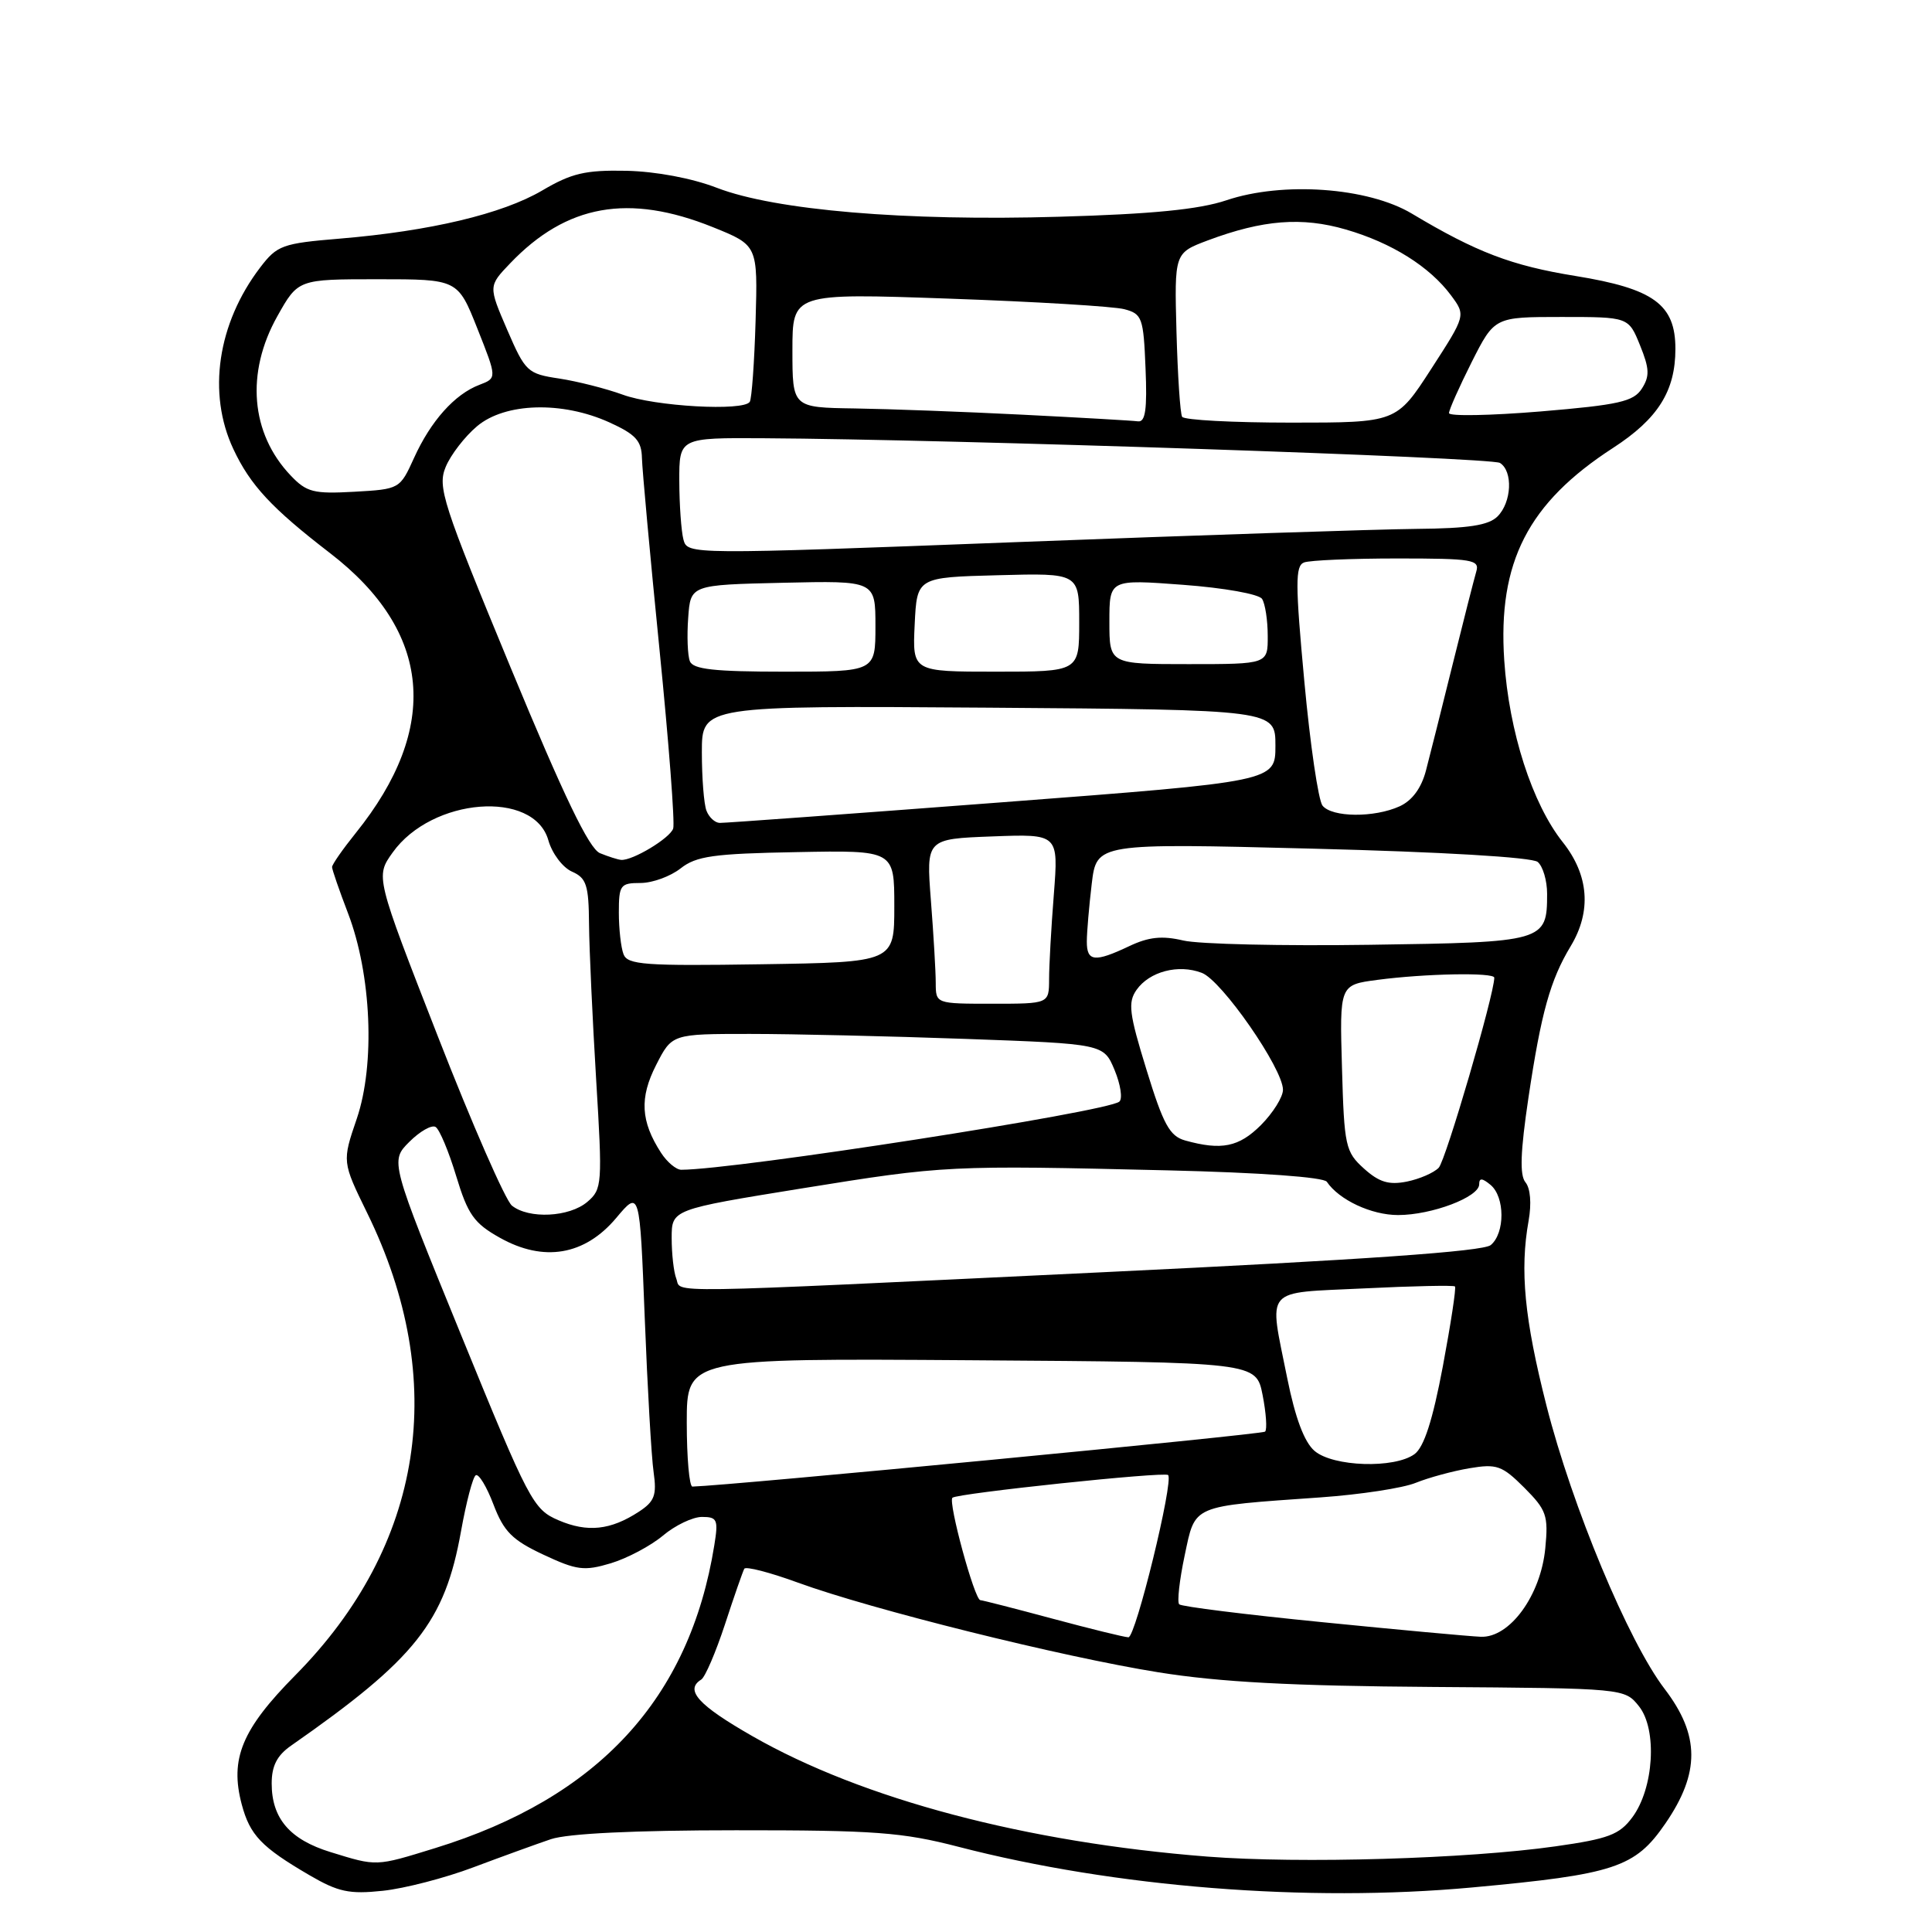 <?xml version="1.0" encoding="UTF-8" standalone="no"?>
<!DOCTYPE svg PUBLIC "-//W3C//DTD SVG 1.1//EN" "http://www.w3.org/Graphics/SVG/1.1/DTD/svg11.dtd" >
<svg xmlns="http://www.w3.org/2000/svg" xmlns:xlink="http://www.w3.org/1999/xlink" version="1.1" viewBox="0 0 256 256">
 <g >
 <path fill="currentColor"
d=" M 62.72 247.43 C 66.45 246.03 71.08 244.35 73.00 243.70 C 75.24 242.95 84.08 242.52 97.50 242.52 C 115.92 242.51 119.55 242.78 127.00 244.71 C 147.74 250.08 173.25 252.10 195.04 250.10 C 213.97 248.36 216.65 247.47 220.66 241.64 C 225.28 234.92 225.26 229.93 220.57 223.79 C 215.78 217.53 208.32 199.63 204.92 186.27 C 201.99 174.75 201.37 168.32 202.55 161.74 C 202.95 159.48 202.79 157.45 202.13 156.66 C 201.35 155.71 201.46 152.62 202.53 145.43 C 204.21 134.19 205.42 129.86 208.12 125.38 C 210.91 120.76 210.54 115.96 207.08 111.60 C 203.02 106.49 199.95 96.95 199.32 87.50 C 198.45 74.48 202.47 66.65 213.74 59.35 C 219.69 55.49 222.00 51.82 222.00 46.22 C 222.00 40.34 219.13 38.25 208.77 36.57 C 200.28 35.20 195.63 33.42 187.07 28.30 C 181.26 24.83 169.98 24.02 162.50 26.54 C 158.90 27.75 152.68 28.37 140.33 28.72 C 119.96 29.32 102.71 27.86 95.00 24.89 C 91.68 23.61 86.92 22.72 83.00 22.63 C 77.56 22.52 75.73 22.95 71.83 25.25 C 66.54 28.35 57.00 30.62 45.01 31.62 C 37.41 32.25 36.72 32.50 34.47 35.45 C 28.82 42.86 27.45 52.11 30.92 59.50 C 33.17 64.30 36.00 67.34 43.73 73.29 C 57.22 83.67 58.39 96.41 47.13 110.39 C 45.41 112.53 44.00 114.55 44.00 114.89 C 44.00 115.22 44.95 117.97 46.11 121.00 C 49.22 129.12 49.73 141.00 47.28 148.22 C 45.33 153.93 45.33 153.93 48.65 160.72 C 59.55 182.97 56.15 204.78 39.11 222.00 C 32.05 229.14 30.43 233.05 32.03 239.09 C 33.12 243.17 34.63 244.75 41.00 248.47 C 44.82 250.70 46.29 251.01 50.72 250.54 C 53.59 250.24 58.99 248.84 62.72 247.43 Z  M 43.79 245.41 C 38.40 243.75 36.00 240.95 36.00 236.32 C 36.00 233.98 36.71 232.60 38.58 231.30 C 55.08 219.79 58.94 214.93 61.09 202.88 C 61.78 199.05 62.65 195.71 63.04 195.48 C 63.43 195.24 64.49 196.98 65.39 199.36 C 66.76 202.95 67.88 204.07 72.00 206.00 C 76.42 208.07 77.40 208.20 80.94 207.14 C 83.12 206.48 86.23 204.83 87.85 203.47 C 89.47 202.11 91.79 201.00 93.02 201.00 C 95.04 201.00 95.20 201.36 94.65 204.75 C 91.38 225.09 79.27 238.22 57.64 244.89 C 49.73 247.33 49.98 247.32 43.79 245.41 Z  M 160.00 246.01 C 135.96 244.13 114.29 238.40 99.70 230.05 C 92.51 225.94 90.69 223.93 92.92 222.55 C 93.43 222.23 94.84 218.95 96.06 215.24 C 97.27 211.53 98.43 208.22 98.62 207.87 C 98.81 207.52 102.02 208.35 105.74 209.71 C 115.47 213.26 140.69 219.54 153.50 221.59 C 161.61 222.89 171.17 223.40 189.88 223.53 C 215.27 223.71 215.27 223.71 217.18 226.10 C 219.62 229.18 219.15 236.98 216.28 240.82 C 214.58 243.11 213.11 243.66 206.11 244.65 C 194.45 246.31 172.27 246.96 160.00 246.01 Z  M 139.50 214.49 C 134.55 213.16 130.23 212.05 129.90 212.03 C 129.13 211.99 125.61 199.06 126.20 198.46 C 126.79 197.88 154.31 194.97 154.78 195.45 C 155.55 196.22 150.47 217.00 149.52 216.95 C 148.96 216.93 144.45 215.82 139.50 214.49 Z  M 175.14 214.94 C 165.05 213.94 156.55 212.88 156.25 212.58 C 155.96 212.29 156.28 209.39 156.97 206.13 C 158.42 199.32 157.69 199.63 175.00 198.41 C 180.22 198.04 185.90 197.18 187.60 196.48 C 189.31 195.79 192.51 194.92 194.71 194.55 C 198.33 193.94 199.03 194.19 201.97 197.12 C 204.92 200.08 205.18 200.81 204.76 205.14 C 204.16 211.41 200.04 217.05 196.20 216.88 C 194.71 216.82 185.24 215.95 175.14 214.94 Z  M 74.00 201.44 C 70.65 200.00 70.11 198.97 61.10 176.90 C 51.69 153.85 51.69 153.85 54.24 151.30 C 55.64 149.90 57.21 149.01 57.72 149.33 C 58.24 149.65 59.46 152.57 60.45 155.84 C 61.99 160.93 62.81 162.09 66.22 164.00 C 72.03 167.27 77.47 166.35 81.64 161.40 C 84.77 157.67 84.77 157.67 85.43 174.59 C 85.79 183.89 86.32 193.12 86.61 195.09 C 87.04 198.12 86.73 198.95 84.67 200.30 C 80.91 202.76 77.84 203.09 74.00 201.44 Z  M 91.00 188.49 C 91.00 179.98 91.00 179.98 128.72 180.24 C 166.44 180.50 166.44 180.50 167.30 184.84 C 167.77 187.23 167.92 189.41 167.63 189.70 C 167.25 190.08 96.68 196.85 91.75 196.98 C 91.34 196.99 91.00 193.17 91.00 188.49 Z  M 174.18 192.25 C 172.82 191.08 171.63 187.89 170.57 182.64 C 168.12 170.37 167.25 171.38 180.74 170.72 C 187.19 170.40 192.62 170.29 192.79 170.46 C 192.97 170.64 192.24 175.41 191.18 181.07 C 189.83 188.22 188.69 191.75 187.43 192.68 C 184.77 194.62 176.64 194.36 174.18 192.25 Z  M 89.61 169.42 C 89.27 168.55 89.00 166.13 89.00 164.05 C 89.00 160.26 89.00 160.26 106.25 157.47 C 125.24 154.41 125.70 154.39 154.81 155.08 C 166.98 155.37 175.39 155.98 175.81 156.59 C 177.44 159.00 181.72 161.00 185.25 161.00 C 189.71 161.00 196.00 158.62 196.00 156.93 C 196.00 156.06 196.39 156.08 197.50 157.00 C 199.42 158.59 199.44 163.39 197.53 164.98 C 196.51 165.82 180.85 166.92 146.28 168.57 C 86.24 171.44 90.36 171.38 89.61 169.42 Z  M 67.83 159.75 C 66.98 159.06 62.56 148.97 58.02 137.33 C 49.75 116.15 49.75 116.15 52.03 112.96 C 57.22 105.68 70.75 104.61 72.66 111.34 C 73.15 113.08 74.55 114.94 75.78 115.49 C 77.71 116.34 78.01 117.26 78.05 122.49 C 78.08 125.79 78.51 135.03 78.99 143.00 C 79.84 156.94 79.79 157.57 77.83 159.25 C 75.44 161.29 70.07 161.55 67.83 159.75 Z  M 180.73 154.84 C 178.28 152.63 178.11 151.88 177.82 141.50 C 177.50 130.50 177.50 130.50 182.50 129.84 C 188.84 129.00 198.00 128.83 198.00 129.55 C 198.00 131.76 191.57 153.75 190.64 154.73 C 190.00 155.40 188.09 156.23 186.40 156.57 C 184.03 157.04 182.74 156.65 180.73 154.84 Z  M 87.59 152.75 C 84.89 148.58 84.72 145.47 86.94 141.12 C 89.04 137.00 89.04 137.00 99.36 137.00 C 105.04 137.00 117.90 137.30 127.96 137.66 C 146.24 138.32 146.24 138.32 147.69 141.79 C 148.48 143.70 148.77 145.58 148.32 145.97 C 146.77 147.32 97.44 154.99 90.27 155.00 C 89.60 155.00 88.39 153.99 87.59 152.75 Z  M 157.04 151.12 C 154.99 150.54 154.15 149.02 151.92 141.76 C 149.61 134.28 149.43 132.83 150.60 131.16 C 152.31 128.73 156.15 127.72 159.25 128.91 C 161.89 129.91 170.00 141.60 170.00 144.40 C 170.00 145.36 168.68 147.47 167.08 149.08 C 164.16 151.99 161.86 152.46 157.04 151.12 Z  M 123.99 130.25 C 123.99 128.74 123.70 123.82 123.35 119.33 C 122.72 111.16 122.72 111.16 131.49 110.83 C 140.26 110.50 140.26 110.50 139.64 118.50 C 139.29 122.90 139.01 127.96 139.01 129.75 C 139.00 133.00 139.00 133.00 131.50 133.00 C 124.00 133.00 124.00 133.00 123.99 130.25 Z  M 82.62 126.44 C 82.28 125.56 82.00 123.07 82.00 120.92 C 82.00 117.27 82.20 117.00 84.87 117.00 C 86.44 117.00 88.83 116.13 90.18 115.07 C 92.26 113.43 94.54 113.11 105.56 112.91 C 118.50 112.66 118.50 112.66 118.50 120.08 C 118.50 127.50 118.50 127.50 100.87 127.77 C 85.44 128.01 83.15 127.84 82.62 126.44 Z  M 144.01 124.75 C 144.01 123.51 144.31 120.07 144.66 117.11 C 145.31 111.72 145.31 111.72 173.91 112.45 C 191.02 112.88 203.00 113.59 203.75 114.21 C 204.44 114.78 205.00 116.68 205.00 118.43 C 205.00 124.77 204.69 124.86 181.50 125.19 C 169.95 125.36 158.82 125.11 156.78 124.62 C 153.98 123.96 152.20 124.15 149.63 125.37 C 145.05 127.54 144.00 127.43 144.01 124.75 Z  M 79.50 113.05 C 78.06 112.46 74.73 105.54 67.68 88.50 C 58.63 66.63 57.95 64.53 59.06 61.86 C 59.72 60.27 61.59 57.84 63.21 56.48 C 66.92 53.35 74.49 53.13 80.75 55.97 C 84.24 57.56 85.01 58.40 85.06 60.70 C 85.10 62.24 86.14 73.62 87.38 86.00 C 88.62 98.38 89.44 109.08 89.20 109.79 C 88.76 111.08 83.80 114.06 82.30 113.94 C 81.86 113.90 80.60 113.50 79.50 113.05 Z  M 93.61 107.42 C 93.27 106.55 93.00 103.06 93.00 99.67 C 93.00 93.50 93.00 93.50 131.00 93.77 C 169.00 94.05 169.00 94.05 169.00 98.80 C 169.00 103.55 169.00 103.55 132.75 106.31 C 112.81 107.83 95.99 109.06 95.36 109.04 C 94.73 109.02 93.94 108.29 93.61 107.42 Z  M 175.24 106.75 C 174.69 106.06 173.60 98.65 172.83 90.28 C 171.63 77.37 171.62 74.97 172.79 74.53 C 173.54 74.24 179.11 74.00 185.15 74.00 C 195.14 74.00 196.09 74.16 195.61 75.75 C 195.33 76.71 193.92 82.22 192.49 88.00 C 191.06 93.78 189.47 100.11 188.95 102.09 C 188.34 104.43 187.12 106.08 185.46 106.84 C 182.10 108.37 176.50 108.32 175.24 106.75 Z  M 91.41 87.61 C 91.11 86.85 91.01 84.26 91.19 81.86 C 91.50 77.50 91.50 77.50 103.75 77.22 C 116.00 76.94 116.00 76.94 116.00 82.97 C 116.00 89.00 116.00 89.00 103.97 89.00 C 94.64 89.00 91.82 88.69 91.41 87.61 Z  M 121.20 82.75 C 121.50 76.50 121.50 76.50 132.25 76.22 C 143.00 75.93 143.00 75.93 143.00 82.47 C 143.00 89.00 143.00 89.00 131.95 89.00 C 120.90 89.00 120.90 89.00 121.20 82.75 Z  M 147.00 82.38 C 147.00 76.76 147.00 76.76 156.75 77.49 C 162.17 77.89 166.83 78.72 167.23 79.36 C 167.64 79.99 167.98 82.19 167.98 84.25 C 168.00 88.00 168.00 88.00 157.50 88.00 C 147.00 88.00 147.00 88.00 147.00 82.38 Z  M 90.56 71.50 C 90.27 70.40 90.02 66.91 90.01 63.75 C 90.00 58.00 90.00 58.00 101.25 58.07 C 125.98 58.21 197.58 60.61 198.75 61.34 C 200.50 62.43 200.31 66.55 198.43 68.43 C 197.24 69.61 194.61 70.02 187.68 70.08 C 182.63 70.13 158.84 70.91 134.80 71.83 C 91.24 73.49 91.10 73.49 90.56 71.50 Z  M 38.51 63.00 C 33.21 57.43 32.54 49.40 36.75 41.90 C 39.50 37.00 39.50 37.00 50.08 37.00 C 60.66 37.00 60.66 37.00 63.26 43.55 C 65.86 50.10 65.86 50.10 63.53 50.99 C 60.25 52.23 57.08 55.79 54.87 60.66 C 52.99 64.80 52.96 64.82 46.94 65.16 C 41.55 65.46 40.63 65.23 38.51 63.00 Z  M 135.50 54.95 C 127.80 54.56 117.79 54.19 113.25 54.12 C 105.00 54.00 105.00 54.00 105.00 46.42 C 105.00 38.84 105.00 38.84 125.73 39.57 C 137.14 39.97 147.60 40.60 148.98 40.97 C 151.34 41.59 151.52 42.10 151.79 48.82 C 152.02 54.24 151.77 55.96 150.79 55.83 C 150.08 55.73 143.20 55.34 135.50 54.95 Z  M 156.64 55.23 C 156.38 54.81 156.05 49.75 155.89 43.99 C 155.61 33.52 155.61 33.52 160.05 31.85 C 167.35 29.12 172.51 28.72 178.33 30.41 C 184.41 32.17 189.45 35.34 192.27 39.14 C 194.23 41.79 194.23 41.79 189.64 48.89 C 185.04 56.00 185.04 56.00 171.08 56.00 C 163.40 56.00 156.91 55.66 156.64 55.23 Z  M 192.00 54.74 C 192.00 54.30 193.36 51.26 195.01 47.97 C 198.03 42.00 198.03 42.00 206.91 42.00 C 215.79 42.00 215.79 42.00 217.31 45.75 C 218.57 48.85 218.61 49.85 217.55 51.50 C 216.45 53.21 214.52 53.65 204.13 54.52 C 197.46 55.07 192.00 55.17 192.00 54.74 Z  M 82.50 52.29 C 80.30 51.49 76.52 50.53 74.11 50.16 C 69.89 49.53 69.61 49.26 67.21 43.71 C 64.71 37.91 64.71 37.91 67.60 34.89 C 75.07 27.08 83.30 25.61 94.46 30.10 C 100.41 32.50 100.41 32.50 100.12 42.49 C 99.96 47.98 99.61 52.82 99.35 53.24 C 98.56 54.52 86.75 53.86 82.50 52.29 Z "/>
</g>
</svg>